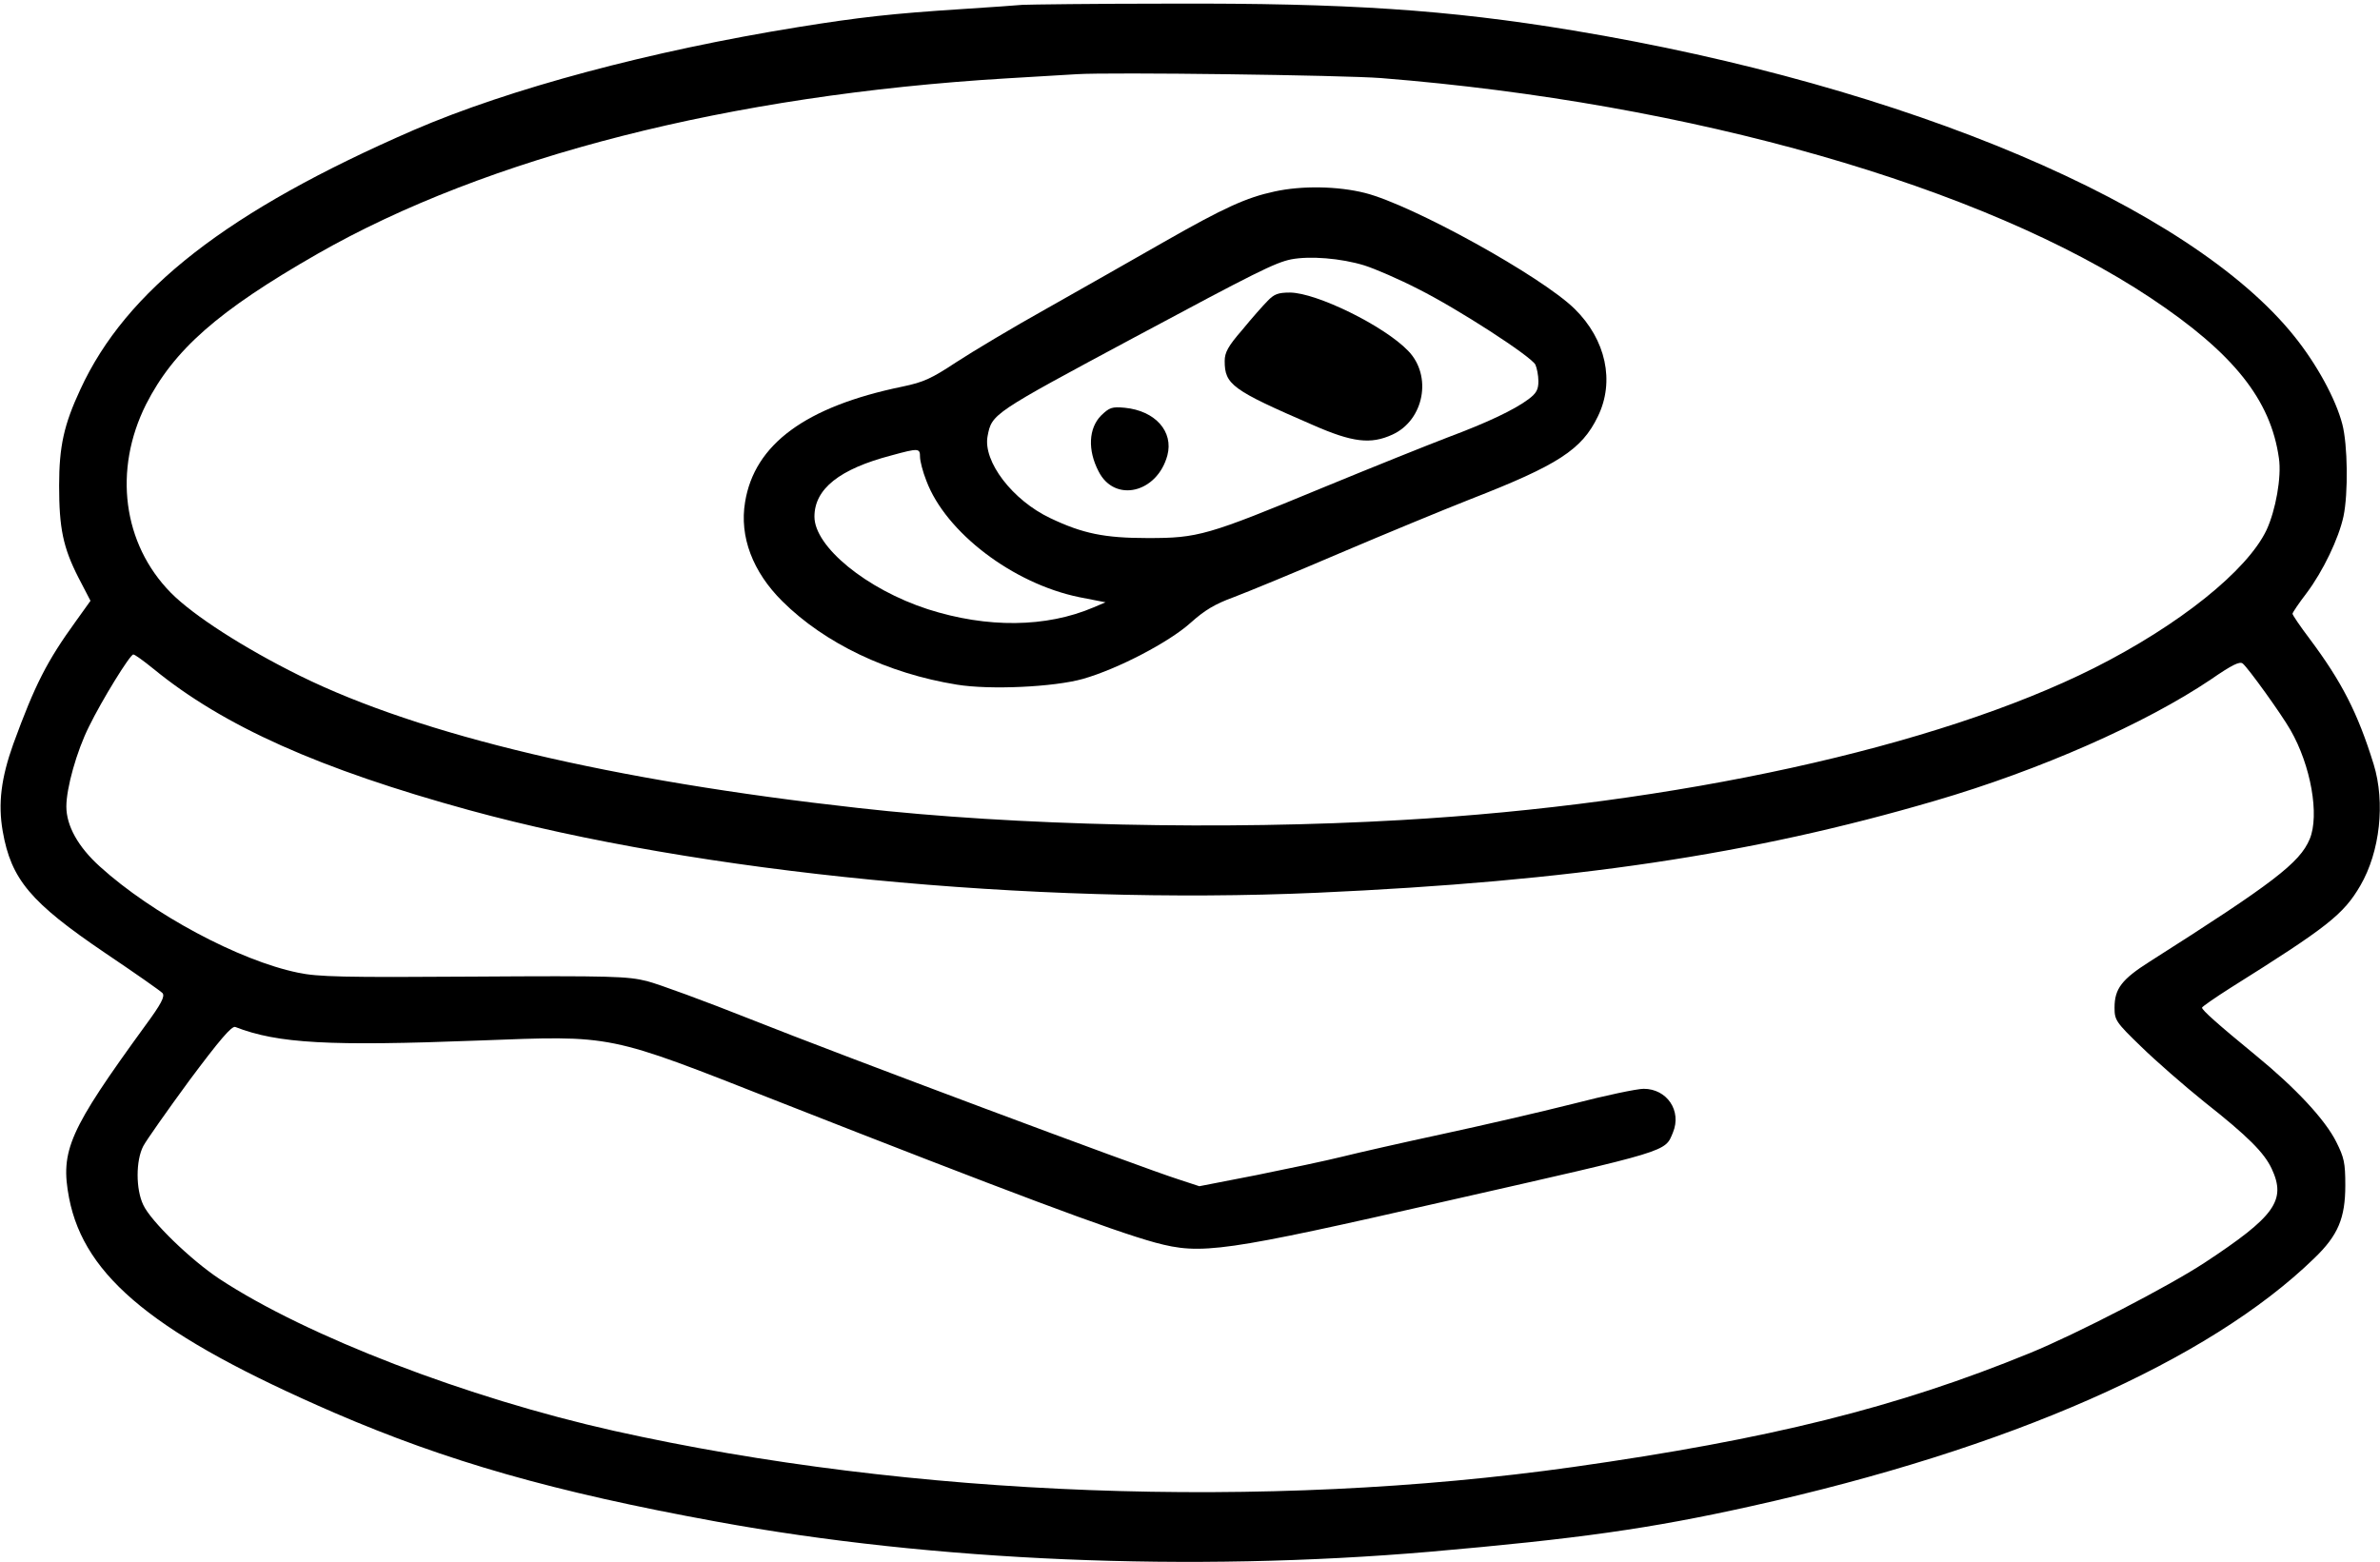 <?xml version="1.0" standalone="no"?>
<!DOCTYPE svg PUBLIC "-//W3C//DTD SVG 20010904//EN"
 "http://www.w3.org/TR/2001/REC-SVG-20010904/DTD/svg10.dtd">
<svg version="1.0" xmlns="http://www.w3.org/2000/svg"
 width="789pt" height="518pt" viewBox="0 0 789 518"
 preserveAspectRatio="xMidYMid meet">
<g transform="translate(0,518) scale(0.1,-0.1)"
fill="#000000" stroke="none">
<path d="M3390 5164 c-19 -2 -109 -8 -200 -14 -233 -15 -340 -27 -545 -60
-489 -79 -956 -204 -1273 -341 -617 -268 -954 -530 -1106 -861 -54 -116 -70
-188 -70 -318 0 -141 13 -205 64 -305 l40 -77 -48 -67 c-97 -134 -136 -211
-208 -408 -40 -112 -51 -197 -35 -289 28 -160 92 -236 340 -404 98 -66 184
-126 190 -133 8 -11 -4 -35 -57 -107 -253 -348 -283 -415 -253 -572 51 -264
289 -456 879 -712 373 -161 725 -262 1267 -361 720 -132 1573 -168 2365 -100
491 43 728 76 1065 151 856 190 1516 481 1867 822 79 76 103 133 103 242 0 75
-4 92 -30 144 -37 74 -135 179 -267 287 -128 105 -178 150 -178 158 0 3 43 33
95 66 322 202 374 243 430 339 65 112 83 275 44 402 -53 171 -106 274 -213
417 -31 41 -56 78 -56 82 0 4 21 35 47 69 54 72 106 180 122 254 16 76 14 238
-4 306 -22 84 -85 199 -159 291 -346 432 -1283 830 -2391 1014 -416 69 -751
91 -1335 89 -250 0 -471 -3 -490 -4z m1190 -243 c1027 -82 1994 -359 2550
-729 275 -183 398 -338 425 -532 9 -62 -11 -172 -41 -237 -64 -135 -290 -316
-572 -458 -522 -262 -1386 -452 -2297 -504 -587 -34 -1278 -19 -1800 40 -818
91 -1450 241 -1850 438 -186 92 -354 200 -429 276 -159 162 -191 406 -82 624
92 181 238 310 568 499 563 322 1370 527 2283 582 99 6 205 12 235 14 111 7
879 -3 1010 -13z m-4072 -1958 c233 -191 552 -333 1047 -469 763 -209 1864
-316 2812 -274 845 38 1438 126 2048 305 349 102 697 256 914 402 71 49 96 61
106 53 19 -16 127 -166 158 -220 68 -118 97 -283 64 -362 -33 -79 -121 -146
-530 -406 -93 -59 -117 -90 -117 -153 0 -41 4 -48 88 -129 48 -47 142 -129
209 -183 147 -116 199 -169 224 -222 49 -105 11 -158 -223 -312 -119 -78 -422
-235 -578 -299 -442 -181 -865 -286 -1515 -378 -1021 -144 -2194 -100 -3180
120 -486 109 -1018 313 -1308 504 -95 63 -227 191 -252 245 -25 52 -25 147 0
195 10 19 79 117 153 218 100 134 140 181 152 177 141 -55 312 -64 806 -45
452 17 422 23 994 -202 761 -299 1107 -429 1250 -468 153 -41 221 -32 975 140
736 167 714 160 741 225 30 72 -20 145 -97 145 -22 0 -127 -22 -235 -50 -107
-27 -302 -72 -432 -100 -130 -28 -280 -62 -332 -75 -52 -13 -180 -40 -284 -61
l-190 -37 -70 23 c-120 38 -1125 414 -1416 530 -151 60 -306 117 -345 127 -64
16 -116 18 -575 15 -431 -3 -517 -1 -582 13 -195 40 -484 195 -657 352 -72 65
-111 135 -111 199 0 61 34 183 75 265 43 88 136 239 147 239 5 0 34 -21 66
-47z"/>
<path d="M4225 4545 c-93 -20 -166 -53 -366 -167 -101 -58 -276 -157 -389
-221 -113 -63 -248 -144 -300 -178 -82 -54 -107 -66 -179 -81 -320 -66 -490
-191 -521 -383 -19 -114 25 -231 124 -329 140 -139 349 -239 578 -276 110 -18
322 -8 418 19 116 33 286 122 357 186 47 42 80 62 143 85 45 17 203 82 352
146 148 63 344 144 433 179 290 113 369 164 422 274 57 116 27 255 -77 357
-110 108 -537 344 -694 384 -91 23 -210 25 -301 5z m298 -245 c35 -11 116 -46
178 -78 132 -66 374 -223 389 -251 5 -11 10 -36 10 -55 0 -28 -7 -40 -32 -59
-48 -36 -137 -78 -268 -127 -63 -24 -250 -99 -415 -167 -384 -159 -413 -167
-580 -167 -144 0 -216 15 -323 66 -125 59 -224 188 -208 272 14 74 16 75 486
327 403 216 467 248 520 259 62 12 165 4 243 -20z m-1473 -635 c0 -13 9 -49
21 -79 64 -171 287 -341 507 -386 l87 -17 -40 -17 c-157 -67 -352 -69 -549 -6
-203 66 -376 207 -376 307 0 92 83 158 255 203 91 25 95 24 95 -5z"/>
<path d="M4202 4182 c-15 -15 -53 -58 -84 -96 -47 -54 -58 -75 -58 -103 0 -78
24 -96 292 -212 132 -58 192 -65 264 -32 105 48 133 195 52 278 -80 83 -303
192 -391 193 -40 0 -53 -5 -75 -28z"/>
<path d="M3650 3802 c-41 -42 -45 -114 -8 -185 53 -105 194 -72 228 53 21 79
-40 148 -141 158 -43 4 -51 1 -79 -26z"/>
</g>
</svg>
